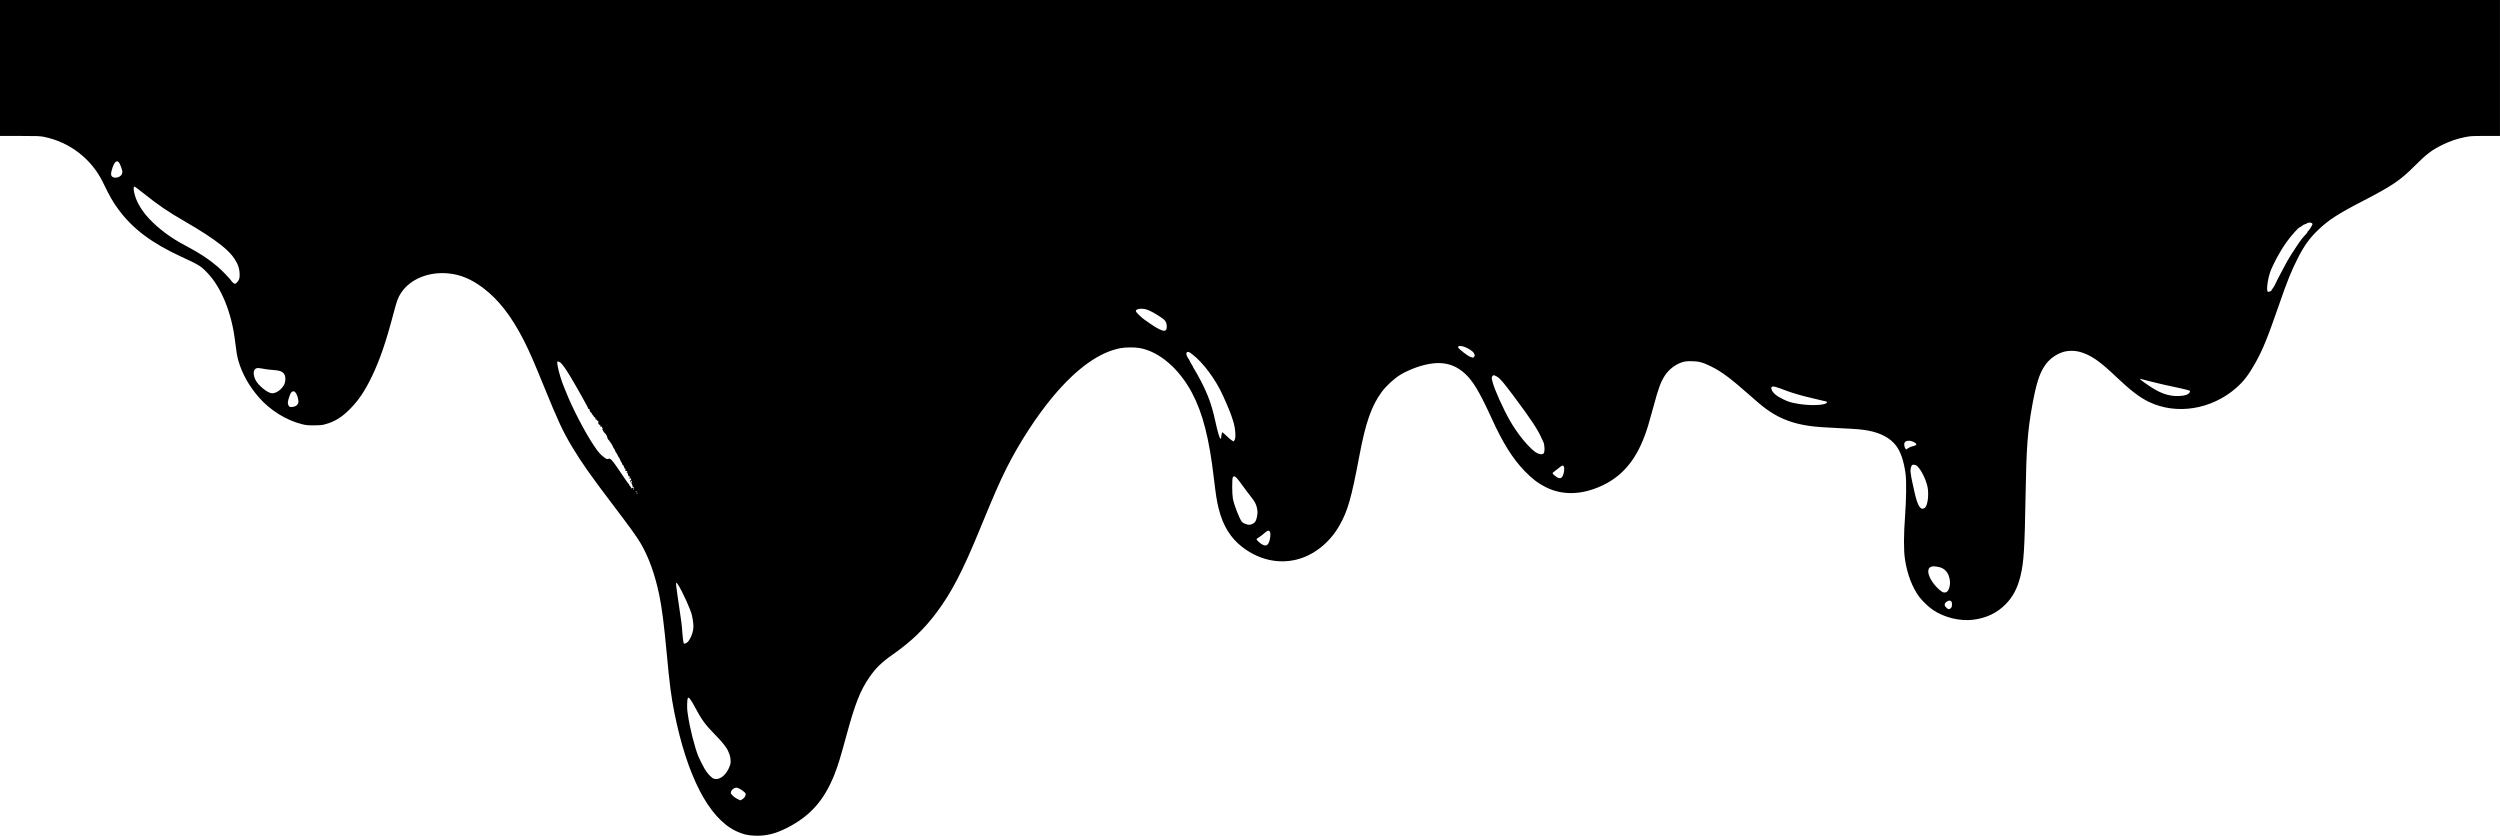 <?xml version="1.0" standalone="no"?>
<!DOCTYPE svg PUBLIC "-//W3C//DTD SVG 20010904//EN"
 "http://www.w3.org/TR/2001/REC-SVG-20010904/DTD/svg10.dtd">
<svg version="1.0" xmlns="http://www.w3.org/2000/svg"
 width="5333pt" height="1784pt" viewBox="0 0 5333 1784"
 preserveAspectRatio="xMidYMid meet">

<g transform="translate(0,1784) scale(0.1,-0.1)"
fill="#000000" stroke="none">
<path d="M0 16390 l0 -1450 421 0 c383 0 430 -2 520 -20 550 -112 1017 -474
1259 -978 148 -306 210 -413 334 -580 305 -409 707 -710 1337 -1000 382 -177
413 -196 556 -346 296 -309 518 -858 588 -1456 27 -224 43 -321 70 -415 80
-277 229 -543 439 -783 238 -273 580 -486 915 -570 92 -23 126 -26 261 -26
126 1 170 5 232 22 211 58 357 148 538 331 182 184 315 383 465 694 167 348
300 734 459 1339 74 279 95 337 160 437 189 292 577 456 997 420 266 -23 501
-120 757 -313 328 -248 599 -596 863 -1111 118 -231 217 -458 444 -1015 290
-714 394 -936 585 -1255 211 -350 383 -595 878 -1248 368 -485 503 -672 585
-811 174 -294 309 -667 401 -1111 57 -278 102 -627 161 -1265 60 -647 92 -892
160 -1235 272 -1360 734 -2252 1309 -2530 147 -71 247 -96 411 -102 230 -9
441 43 683 166 499 255 795 589 1015 1146 73 184 126 358 253 825 186 681 293
955 485 1235 140 205 259 321 512 499 379 266 657 532 917 877 325 432 565
893 936 1798 288 702 416 995 561 1285 269 538 641 1112 995 1536 504 603 997
955 1452 1035 114 19 301 19 406 -1 415 -78 835 -440 1108 -954 229 -431 368
-974 467 -1825 42 -357 63 -492 106 -659 88 -349 249 -611 493 -800 348 -271
759 -369 1152 -276 371 87 716 358 926 728 180 315 254 577 428 1497 131 697
258 1060 474 1352 98 133 257 280 401 370 82 52 253 129 370 167 425 138 723
101 985 -125 182 -156 328 -398 593 -979 235 -517 447 -855 697 -1114 161
-167 291 -266 458 -350 359 -180 783 -165 1217 44 411 198 690 526 885 1041
57 150 96 278 190 627 109 406 158 539 250 678 80 123 225 233 365 277 57 18
93 22 195 22 157 -1 241 -23 418 -110 228 -113 406 -245 801 -593 275 -242
328 -285 460 -373 239 -159 503 -256 828 -303 147 -22 312 -34 678 -51 345
-16 457 -26 590 -51 269 -51 468 -159 590 -318 102 -132 169 -333 206 -611 19
-146 14 -544 -11 -885 -31 -414 -32 -741 -2 -936 49 -318 154 -592 303 -795
64 -87 207 -223 296 -282 243 -161 567 -241 850 -208 281 33 517 145 700 334
158 162 252 344 316 607 69 283 88 577 107 1715 17 1017 43 1368 141 1910 85
468 153 684 270 856 88 131 222 233 374 285 108 38 261 40 379 6 231 -66 418
-196 771 -532 299 -285 501 -440 698 -534 588 -282 1332 -163 1860 299 156
136 269 283 406 528 160 286 262 535 497 1214 182 529 272 751 411 1025 135
266 250 426 431 600 224 215 426 346 962 623 627 325 795 439 1105 750 254
255 364 338 605 454 150 73 300 123 465 156 115 23 142 25 434 25 l311 0 0
1450 0 1450 -26665 0 -26665 0 0 -1450z m2527 -2005 c27 -19 83 -162 83 -213
0 -70 -65 -122 -153 -122 -52 0 -87 30 -87 75 0 75 55 228 93 257 27 22 37 22
64 3z m521 -658 c339 -270 522 -395 901 -614 335 -193 599 -366 778 -509 129
-104 218 -196 278 -289 79 -122 109 -221 107 -356 0 -68 -22 -115 -73 -160
-19 -16 -24 -17 -49 -4 -15 8 -35 26 -45 41 -37 57 -203 230 -300 313 -192
165 -390 295 -695 455 -301 158 -561 351 -770 572 -88 93 -171 208 -228 314
-83 157 -130 370 -81 370 6 0 85 -60 177 -133z m46282 -669 c0 -19 -73 -134
-99 -155 -8 -7 -12 -13 -8 -13 8 0 -26 -41 -91 -110 -41 -43 -153 -206 -258
-374 -72 -116 -75 -120 -149 -261 -92 -176 -119 -226 -133 -250 -6 -11 -27
-54 -46 -95 -18 -42 -46 -90 -60 -107 -14 -17 -26 -34 -26 -38 0 -14 -26 -32
-57 -38 -32 -6 -32 -6 -39 40 -10 66 19 248 58 363 56 165 205 444 348 647 93
133 262 323 287 323 5 0 24 13 44 29 20 17 49 33 65 37 16 4 35 11 42 17 39
31 122 21 122 -15z m-24880 -1818 c55 -15 139 -57 244 -122 164 -102 191 -135
195 -240 6 -156 -108 -122 -475 143 -84 60 -184 160 -184 184 0 46 112 64 220
35z m6774 -794 c82 -25 191 -94 215 -136 25 -44 27 -68 6 -76 -8 -4 -12 -11
-8 -17 8 -13 -47 -3 -90 18 -48 22 -208 146 -231 178 -18 24 -19 29 -6 37 21
14 60 12 114 -4z m-5795 -160 c233 -175 507 -544 662 -891 125 -279 164 -376
214 -535 49 -154 64 -352 31 -406 l-19 -32 -35 20 c-20 11 -63 47 -96 80 -34
33 -73 69 -88 80 l-27 19 -6 -24 c-10 -38 -13 -60 -14 -89 -1 -16 -6 -28 -12
-28 -22 0 -59 124 -120 400 -71 324 -151 542 -303 835 -40 77 -96 177 -124
223 -28 45 -49 82 -46 82 2 0 -11 25 -31 55 -19 31 -35 59 -35 64 0 5 -15 31
-34 58 -42 61 -51 118 -21 131 26 12 40 7 104 -42z m-13489 -171 c56 -29 170
-200 380 -570 157 -277 230 -411 230 -425 0 -7 7 -10 16 -6 8 3 13 2 10 -3 -8
-13 17 -71 31 -71 7 0 13 -7 13 -15 0 -8 5 -15 11 -15 5 0 7 -5 4 -10 -3 -6 1
-13 9 -16 9 -3 16 -10 16 -16 0 -12 26 -38 32 -32 3 3 8 -10 12 -28 5 -26 9
-30 16 -18 8 12 15 9 8 -4 -2 -2 9 -14 25 -26 15 -12 27 -27 27 -33 0 -7 -4
-6 -10 3 -5 8 -12 12 -15 9 -7 -8 27 -69 38 -69 5 0 5 6 1 13 -5 9 -3 9 7 -1
11 -10 11 -15 2 -20 -9 -6 -6 -11 8 -21 17 -10 20 -10 13 1 -6 10 -4 10 9 -1
9 -7 15 -17 12 -21 -3 -5 -1 -11 5 -15 15 -9 12 -28 -2 -19 -7 4 -5 -2 5 -13
9 -11 17 -25 17 -31 0 -7 12 -22 26 -35 27 -23 60 -76 56 -91 -2 -4 3 -14 9
-22 6 -8 8 -14 3 -14 -5 0 -1 -7 9 -14 19 -14 97 -131 97 -145 0 -4 11 -25 25
-45 14 -21 27 -45 28 -54 1 -10 15 -34 30 -53 15 -20 27 -43 27 -51 0 -9 6
-18 13 -21 6 -2 23 -32 36 -66 13 -33 28 -61 33 -61 4 0 8 -12 9 -27 0 -16 3
-22 6 -15 6 15 44 -51 41 -70 -2 -7 3 -12 11 -13 8 0 16 -6 19 -14 3 -8 0 -11
-6 -7 -6 4 -8 -2 -5 -15 3 -12 11 -18 19 -15 8 3 18 -4 24 -14 9 -16 7 -20 -6
-20 -10 0 -14 -3 -10 -7 4 -5 13 -8 19 -8 7 0 12 -7 13 -15 1 -31 15 -59 28
-54 7 3 16 -2 19 -10 4 -10 1 -13 -8 -10 -10 4 -12 0 -8 -17 4 -13 8 -18 11
-11 2 6 9 12 15 12 5 0 7 -3 4 -7 -4 -3 -2 -12 4 -20 9 -10 8 -13 -3 -13 -10
0 -15 -11 -15 -37 0 -21 2 -28 4 -15 2 12 9 22 14 22 6 0 7 6 3 13 -5 7 -1 6
10 -3 11 -8 14 -16 7 -18 -15 -5 -14 -28 1 -55 7 -12 13 -31 13 -42 0 -11 6
-19 13 -17 17 3 26 -23 14 -44 -6 -11 -11 -13 -16 -5 -4 6 -2 11 3 11 6 0 11
6 11 13 0 18 -40 16 -41 -3 0 -9 -5 -5 -12 10 -7 14 -20 33 -29 42 -10 10 -18
25 -18 34 0 8 -3 13 -8 10 -4 -2 -83 109 -175 248 -181 270 -216 309 -263 287
-22 -10 -31 -7 -82 30 -81 59 -124 107 -216 243 -193 283 -472 821 -606 1165
-12 30 -29 73 -39 95 -42 92 -114 328 -131 426 -22 130 -20 136 40 105z
m-6367 -134 c65 -15 183 -30 277 -36 142 -9 209 -46 231 -128 13 -50 5 -136
-18 -180 -54 -105 -167 -187 -258 -187 -90 0 -299 168 -355 286 -37 76 -48
150 -30 194 24 57 64 70 153 51z m26364 -177 c62 -36 135 -121 357 -419 357
-478 503 -697 585 -880 17 -38 35 -77 40 -85 34 -62 39 -223 8 -254 -34 -34
-126 -11 -202 51 -164 134 -366 389 -514 648 -146 254 -332 669 -371 824 -24
93 -24 96 -4 127 19 28 34 26 101 -12z m13908 -94 c195 -50 397 -96 655 -150
107 -22 201 -47 209 -55 12 -12 12 -18 -3 -40 -28 -43 -98 -67 -211 -72 -236
-12 -427 57 -710 257 -126 89 -159 118 -117 106 9 -3 89 -23 177 -46z m-7882
-151 c42 -16 114 -43 160 -60 110 -41 322 -103 482 -140 177 -41 336 -79 357
-85 23 -7 13 -29 -20 -44 -86 -39 -359 -42 -572 -6 -165 28 -211 41 -330 98
-138 65 -222 135 -247 205 -29 79 18 88 170 32z m-31635 -134 c28 -57 46 -147
36 -178 -18 -61 -87 -96 -176 -88 -23 1 -48 51 -48 93 0 41 47 187 69 212 43
49 83 36 119 -39z m34491 -1012 c84 -43 80 -72 -14 -91 -31 -6 -75 -25 -100
-42 l-44 -30 -15 22 c-20 28 -30 80 -22 113 15 58 109 71 195 28z m79 -515
c80 -75 181 -274 217 -430 37 -162 9 -410 -52 -458 -92 -72 -158 31 -228 355
-14 66 -35 158 -45 205 -17 78 -25 125 -35 206 -5 47 13 127 33 142 24 18 79
8 110 -20z m-7537 -15 c16 -41 4 -136 -23 -191 -24 -49 -45 -60 -93 -48 -32 8
-125 83 -125 101 0 8 21 29 48 46 26 18 69 52 97 76 58 50 81 54 96 16z
m-6979 -240 c19 -21 78 -96 129 -168 51 -71 118 -161 149 -198 119 -148 149
-210 164 -342 5 -48 -10 -141 -32 -195 -26 -67 -113 -109 -185 -89 -52 14 -98
37 -115 58 -53 64 -171 368 -193 501 -18 101 -18 417 -1 448 18 32 43 27 84
-15z m-12802 -293 c0 -5 -4 -10 -10 -10 -5 0 -10 5 -10 10 0 6 5 10 10 10 6 0
10 -4 10 -10z m20 -30 c0 -5 -4 -10 -10 -10 -5 0 -10 5 -10 10 0 6 5 10 10 10
6 0 10 -4 10 -10z m13486 -817 c32 -43 4 -226 -41 -273 -31 -32 -57 -34 -109
-10 -51 23 -140 105 -131 121 4 6 33 27 64 46 31 20 80 58 109 85 57 51 86 59
108 31z m14256 -755 c149 -24 238 -132 255 -311 7 -72 -18 -173 -53 -210 -27
-29 -69 -35 -107 -16 -42 22 -126 99 -175 162 -132 166 -166 319 -84 369 32
21 69 22 164 6z m-26875 -385 c94 -146 270 -537 294 -651 31 -153 38 -236 24
-314 -16 -96 -72 -215 -120 -257 -35 -30 -68 -40 -79 -23 -9 15 -25 134 -31
237 -9 140 -21 237 -60 490 -32 209 -56 381 -71 508 -4 34 -2 57 3 57 5 0 23
-21 40 -47z m27155 -350 c13 -12 18 -30 18 -67 -1 -54 -11 -75 -48 -95 -20
-11 -28 -9 -58 14 -67 52 -67 102 0 144 39 24 64 26 88 4z m-26901 -2086 c31
-39 53 -77 113 -189 134 -254 217 -365 433 -584 143 -144 250 -282 268 -344 4
-14 13 -34 19 -45 19 -30 36 -133 32 -190 -2 -31 -18 -80 -40 -127 -79 -167
-214 -258 -323 -217 -49 18 -142 119 -193 210 -38 67 -100 190 -128 254 -76
174 -192 631 -228 900 -4 28 -8 59 -10 70 -10 51 -6 253 5 273 16 29 21 28 52
-11z m1055 -1913 c31 -14 74 -43 96 -65 34 -32 39 -42 34 -66 -10 -40 -38 -75
-77 -97 l-35 -19 -56 26 c-76 34 -148 101 -148 137 0 34 34 78 74 96 43 18 50
18 112 -12z"/>
</g>
</svg>
